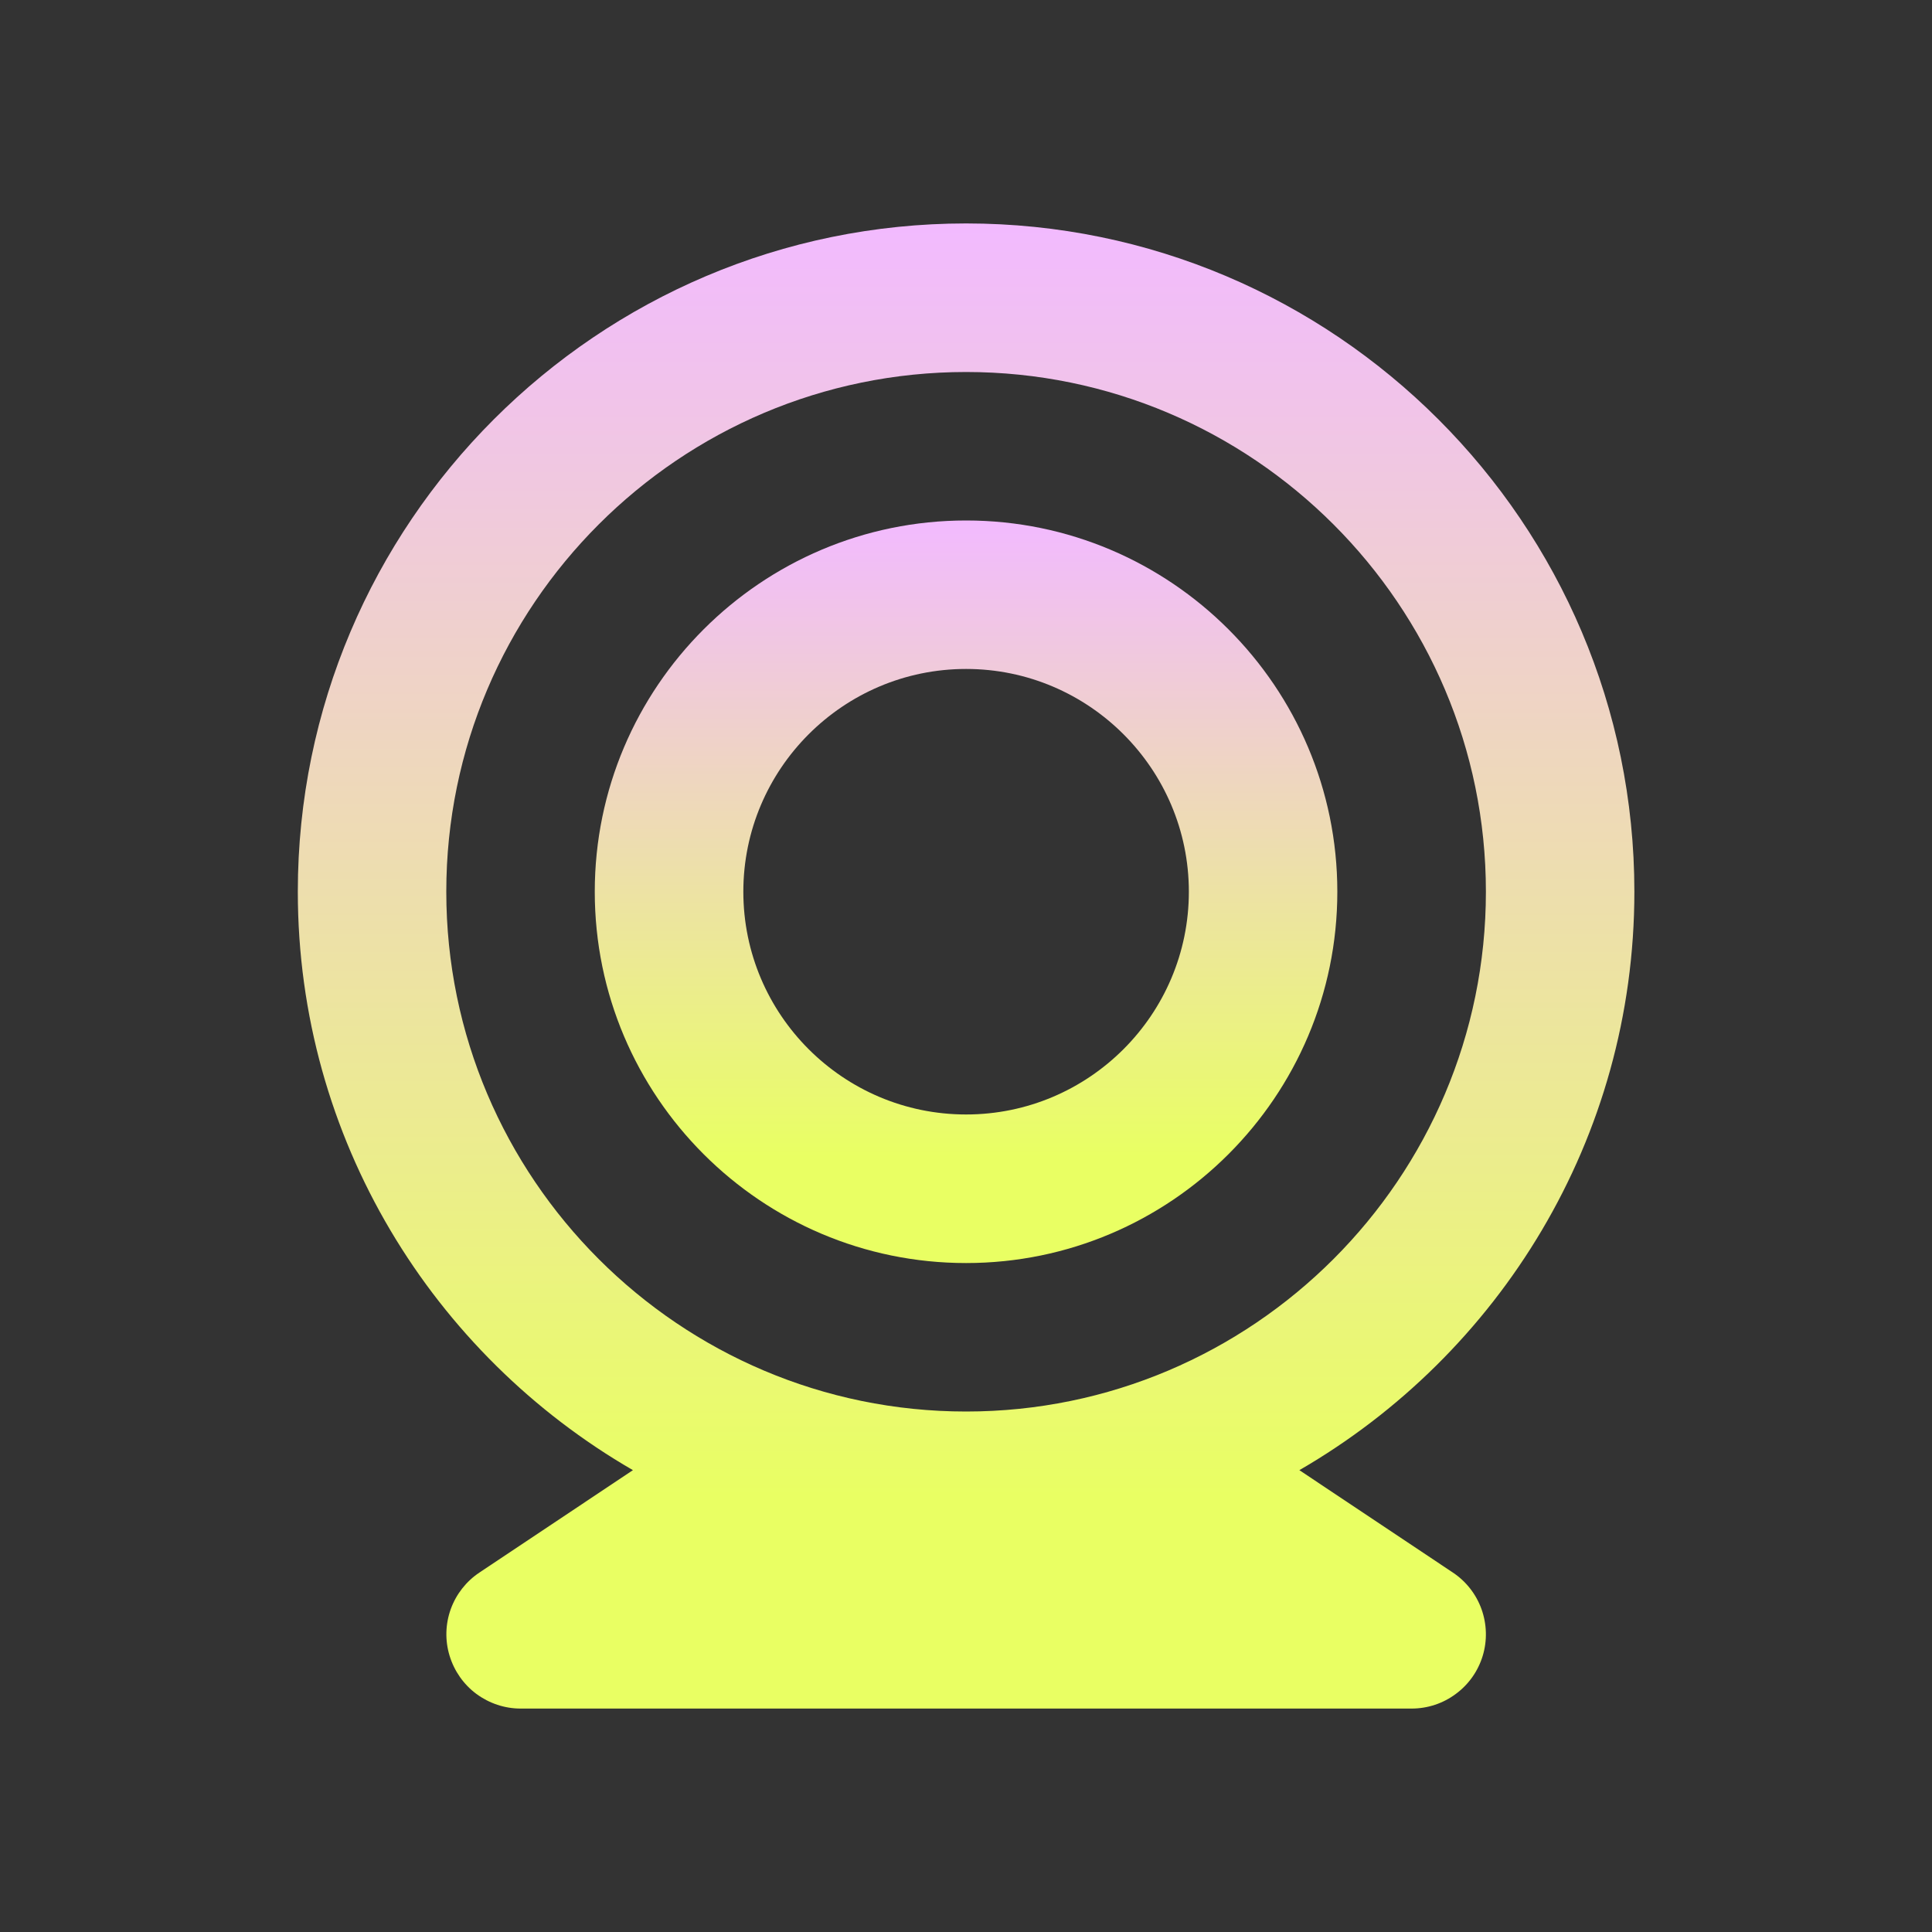 <svg width="20" height="20" viewBox="0 0 20 20" fill="none" xmlns="http://www.w3.org/2000/svg">
<rect x="0" y="0" width="20" height="20" fill="#333333" stroke="none"/>
<path d="M10.001 2.313C6.186 2.313 3.083 5.417 3.083 9.231C3.083 11.79 4.482 14.022 6.552 15.219L4.963 16.279C4.826 16.37 4.722 16.503 4.666 16.658C4.61 16.814 4.606 16.983 4.654 17.14C4.702 17.298 4.799 17.437 4.931 17.535C5.064 17.633 5.224 17.687 5.389 17.687H14.613C14.778 17.687 14.939 17.634 15.071 17.535C15.204 17.437 15.301 17.299 15.349 17.141C15.397 16.983 15.392 16.814 15.337 16.659C15.281 16.503 15.177 16.37 15.04 16.279L13.451 15.219C15.52 14.022 16.919 11.79 16.919 9.231C16.919 5.417 13.816 2.313 10.001 2.313ZM10.001 14.612C7.035 14.612 4.62 12.198 4.62 9.231C4.62 6.264 7.035 3.851 10.001 3.851C12.967 3.851 15.382 6.264 15.382 9.231C15.382 12.198 12.967 14.612 10.001 14.612Z" fill="url(#paint0_linear_948_5847)"/>
<path d="M10.001 5.388C7.881 5.388 6.157 7.112 6.157 9.231C6.157 11.351 7.881 13.075 10.001 13.075C12.12 13.075 13.844 11.351 13.844 9.231C13.844 7.112 12.12 5.388 10.001 5.388ZM10.001 11.537C8.729 11.537 7.695 10.503 7.695 9.231C7.695 7.96 8.729 6.925 10.001 6.925C11.272 6.925 12.307 7.96 12.307 9.231C12.307 10.503 11.272 11.537 10.001 11.537Z" fill="url(#paint1_linear_948_5847)"/>
<defs>
<linearGradient id="paint0_linear_948_5847" x1="10.011" y1="2.313" x2="10.011" y2="15.491" gradientUnits="userSpaceOnUse">
<stop stop-color="#F2BAFF"/>
<stop offset="1" stop-color="#E9FF63"/>
</linearGradient>
<linearGradient id="paint1_linear_948_5847" x1="10.006" y1="5.388" x2="10.006" y2="11.976" gradientUnits="userSpaceOnUse">
<stop stop-color="#F2BAFF"/>
<stop offset="1" stop-color="#E9FF63"/>
</linearGradient>
</defs>
</svg>

